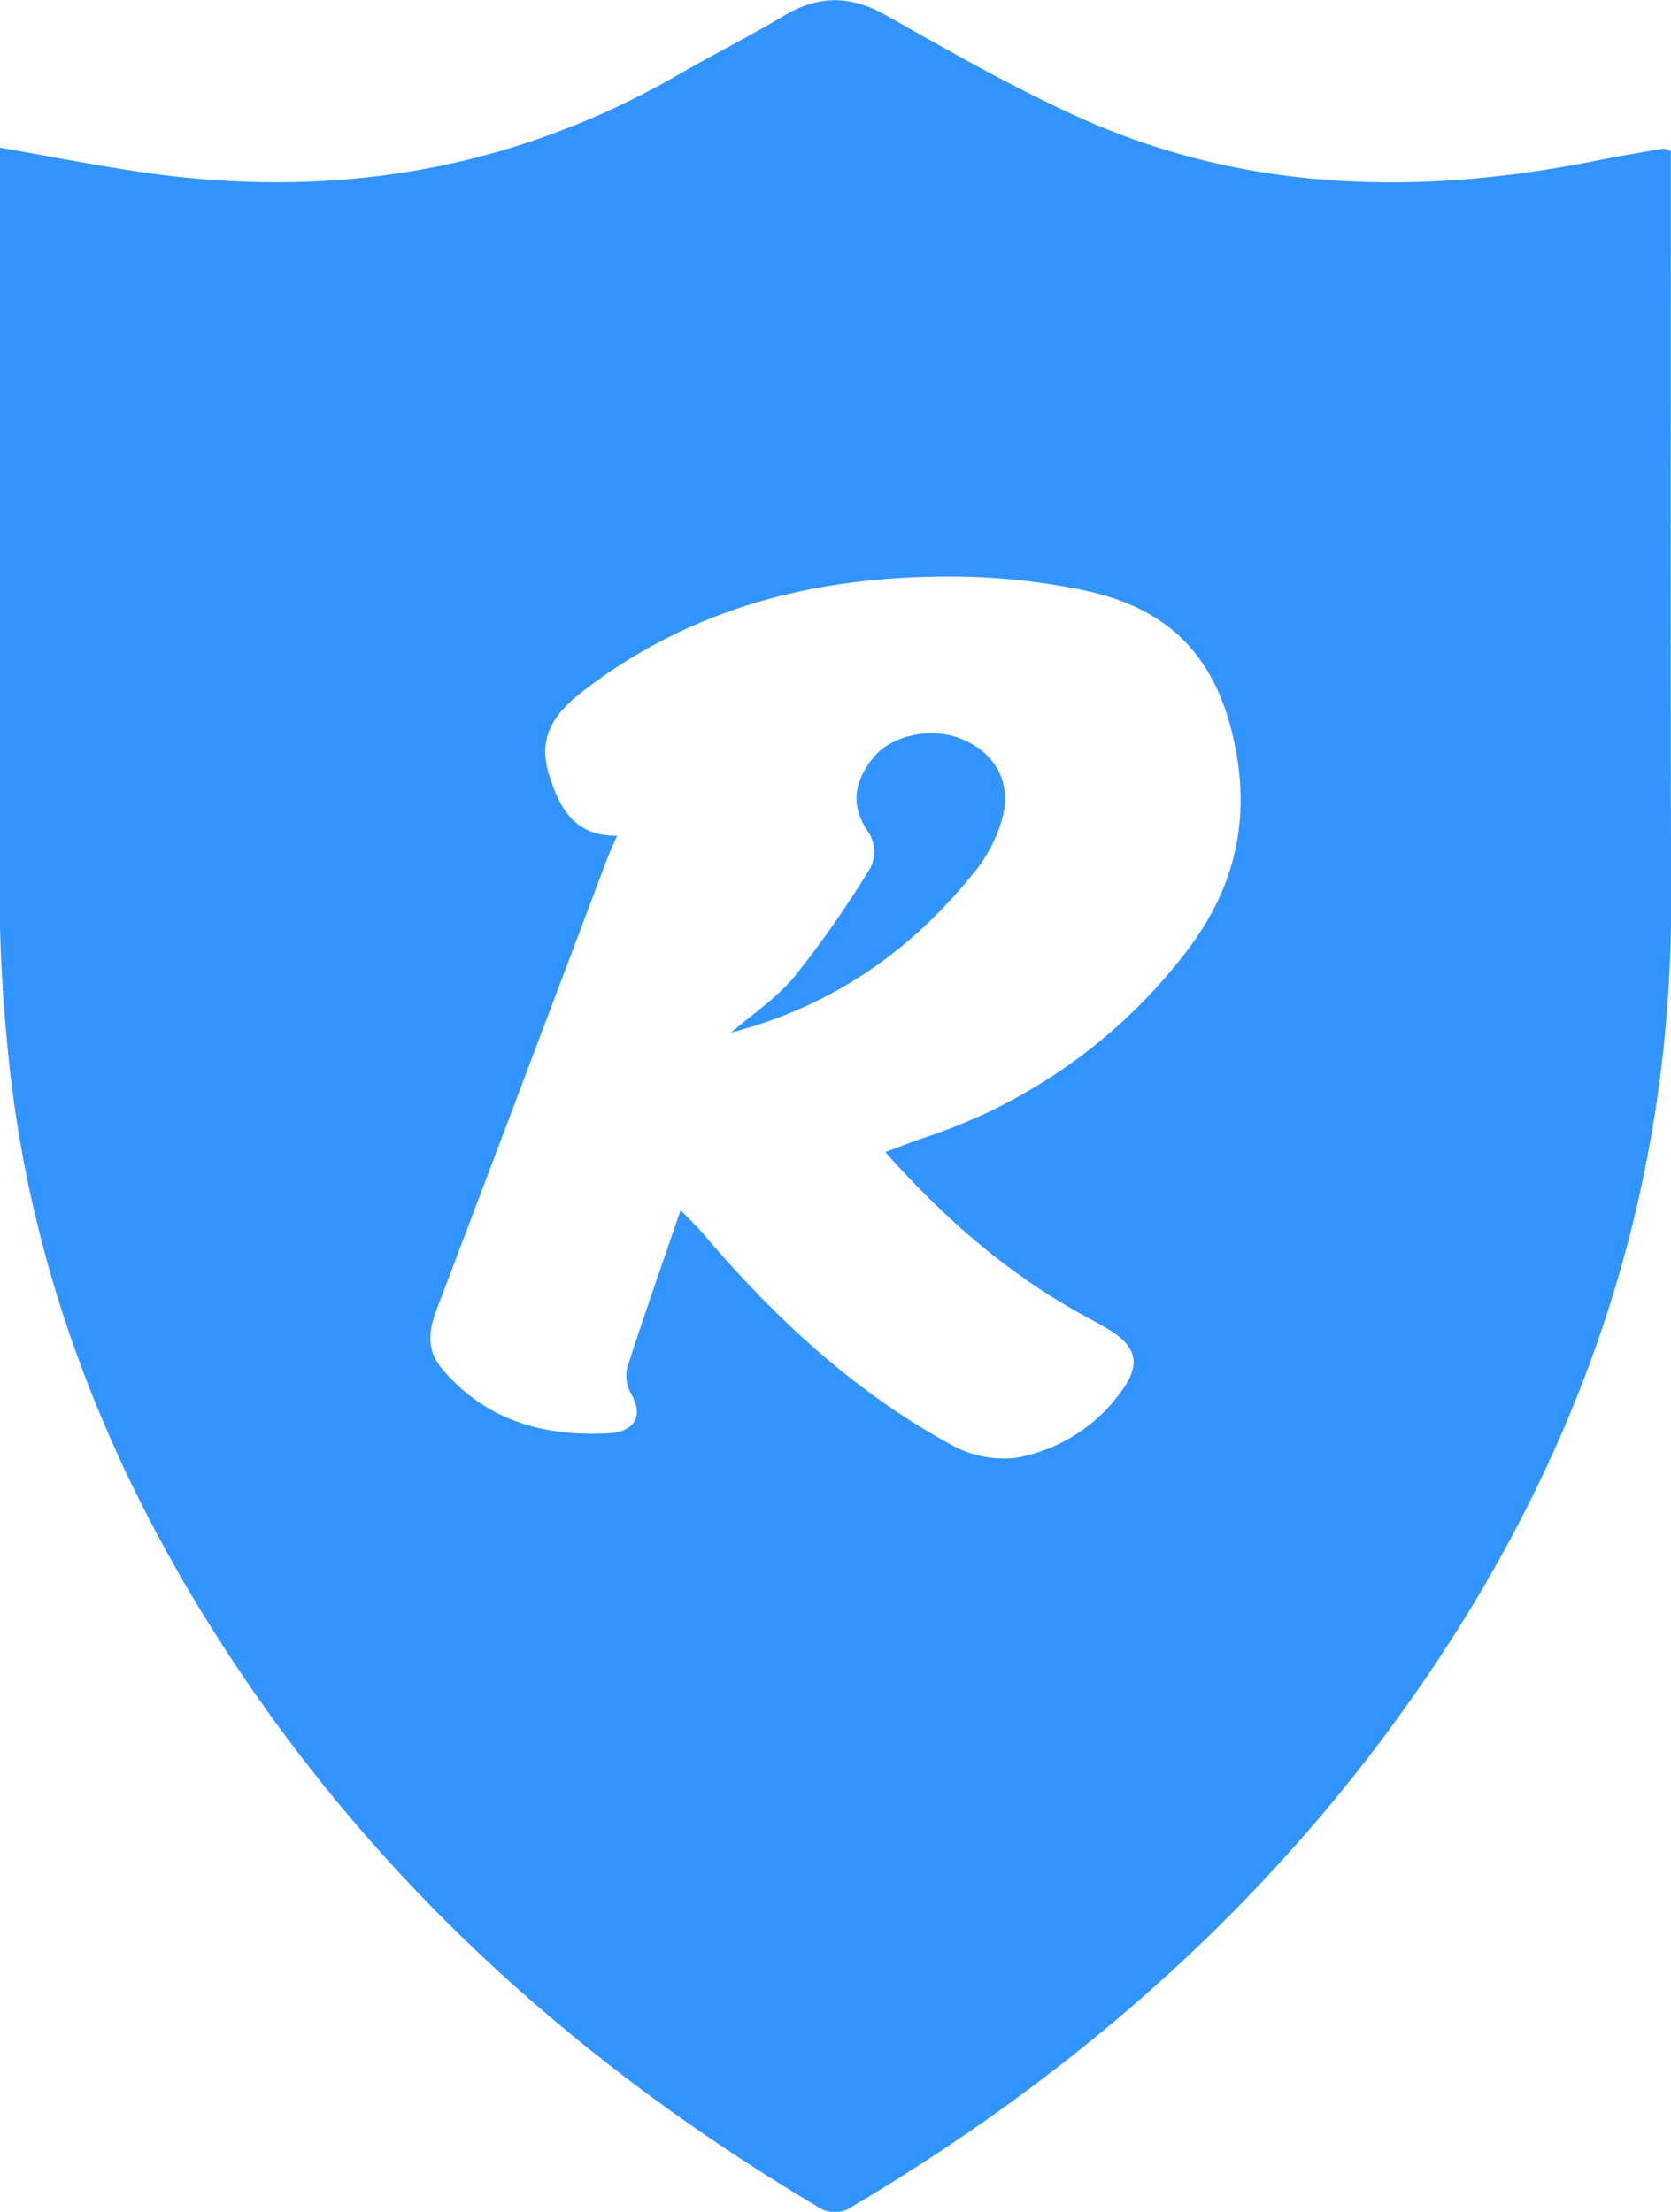 <svg id="Layer_1" data-name="Layer 1" xmlns="http://www.w3.org/2000/svg" viewBox="0 0 245.42 324.91"><defs><style>.cls-1{fill:#3194ff;}</style></defs><path class="cls-1" d="M1053.37,449.63V445c-.6-.22-.87-.42-1.1-.39-3.66.64-7.33,1.25-11,2-25.79,5-51.12,4.25-75.36-6.83-9.53-4.36-18.68-9.58-27.8-14.75-5.19-2.94-9.87-3-15,.06s-10.25,5.62-15.31,8.55c-24.69,14.29-51.2,18.56-79.22,14.4-6.78-1-13.51-2.33-20.66-3.57v5.24c0,34.86-.08,69.72,0,104.58,0,7.7.47,15.43,1.23,23.09,3.24,32.72,15.09,62.34,33.13,89.56,22.14,33.43,51.28,59.46,85.61,79.9a4.5,4.5,0,0,0,5.38,0C963.1,729.11,989,707.13,1010,679.53c27.93-36.79,43.52-77.91,43.41-124.52C1053.3,519.88,1053.37,484.75,1053.37,449.63ZM982,562.84a79.67,79.67,0,0,1-38.1,27c-1.81.62-3.59,1.32-5.91,2.18,8.19,9.22,16.88,16.89,27.06,22.83,1.71,1,3.47,1.9,5.18,2.88,4.87,2.79,5.48,5.5,2.12,9.85a24.14,24.14,0,0,1-15.18,9.35,15.77,15.77,0,0,1-9.39-1.86c-14.36-7.8-26.09-18.77-36.59-31.12-.85-1-1.82-1.9-3.26-3.4-2.78,8.12-5.44,15.64-7.86,23.23a5.4,5.4,0,0,0,.64,3.83c2.12,3.76-.32,5.53-3.15,5.7-9.49.56-18.09-1.74-24.58-9.35-2.28-2.68-2.13-5.42-1-8.48q12.64-33.32,25.21-66.67c.37-1,.83-1.91,1.41-3.25-6.33,0-8.44-4.06-10-9-1.68-5.41.67-8.87,4.76-12.06,16.77-13.06,36.14-17.47,56.92-17a95.76,95.76,0,0,1,16.27,1.87C980,512,987,519.61,989.5,533.08,991.52,544.18,989,553.84,982,562.84Z" transform="translate(-807.97 -422.78)"/><path class="cls-1" d="M948.84,531.2c-4.21-1.59-10-.4-12.6,2.87-2.85,3.53-3.5,7.15-.55,11.21a5.49,5.49,0,0,1,.11,5,155.33,155.33,0,0,1-11.1,15.9c-2.6,3.17-6.19,5.55-9.34,8.28,15.06-3.9,27-12.35,36.35-24.38a21.56,21.56,0,0,0,3.27-6.45C956.8,538,954.31,533.26,948.84,531.2Z" transform="translate(-807.97 -422.78)"/></svg>